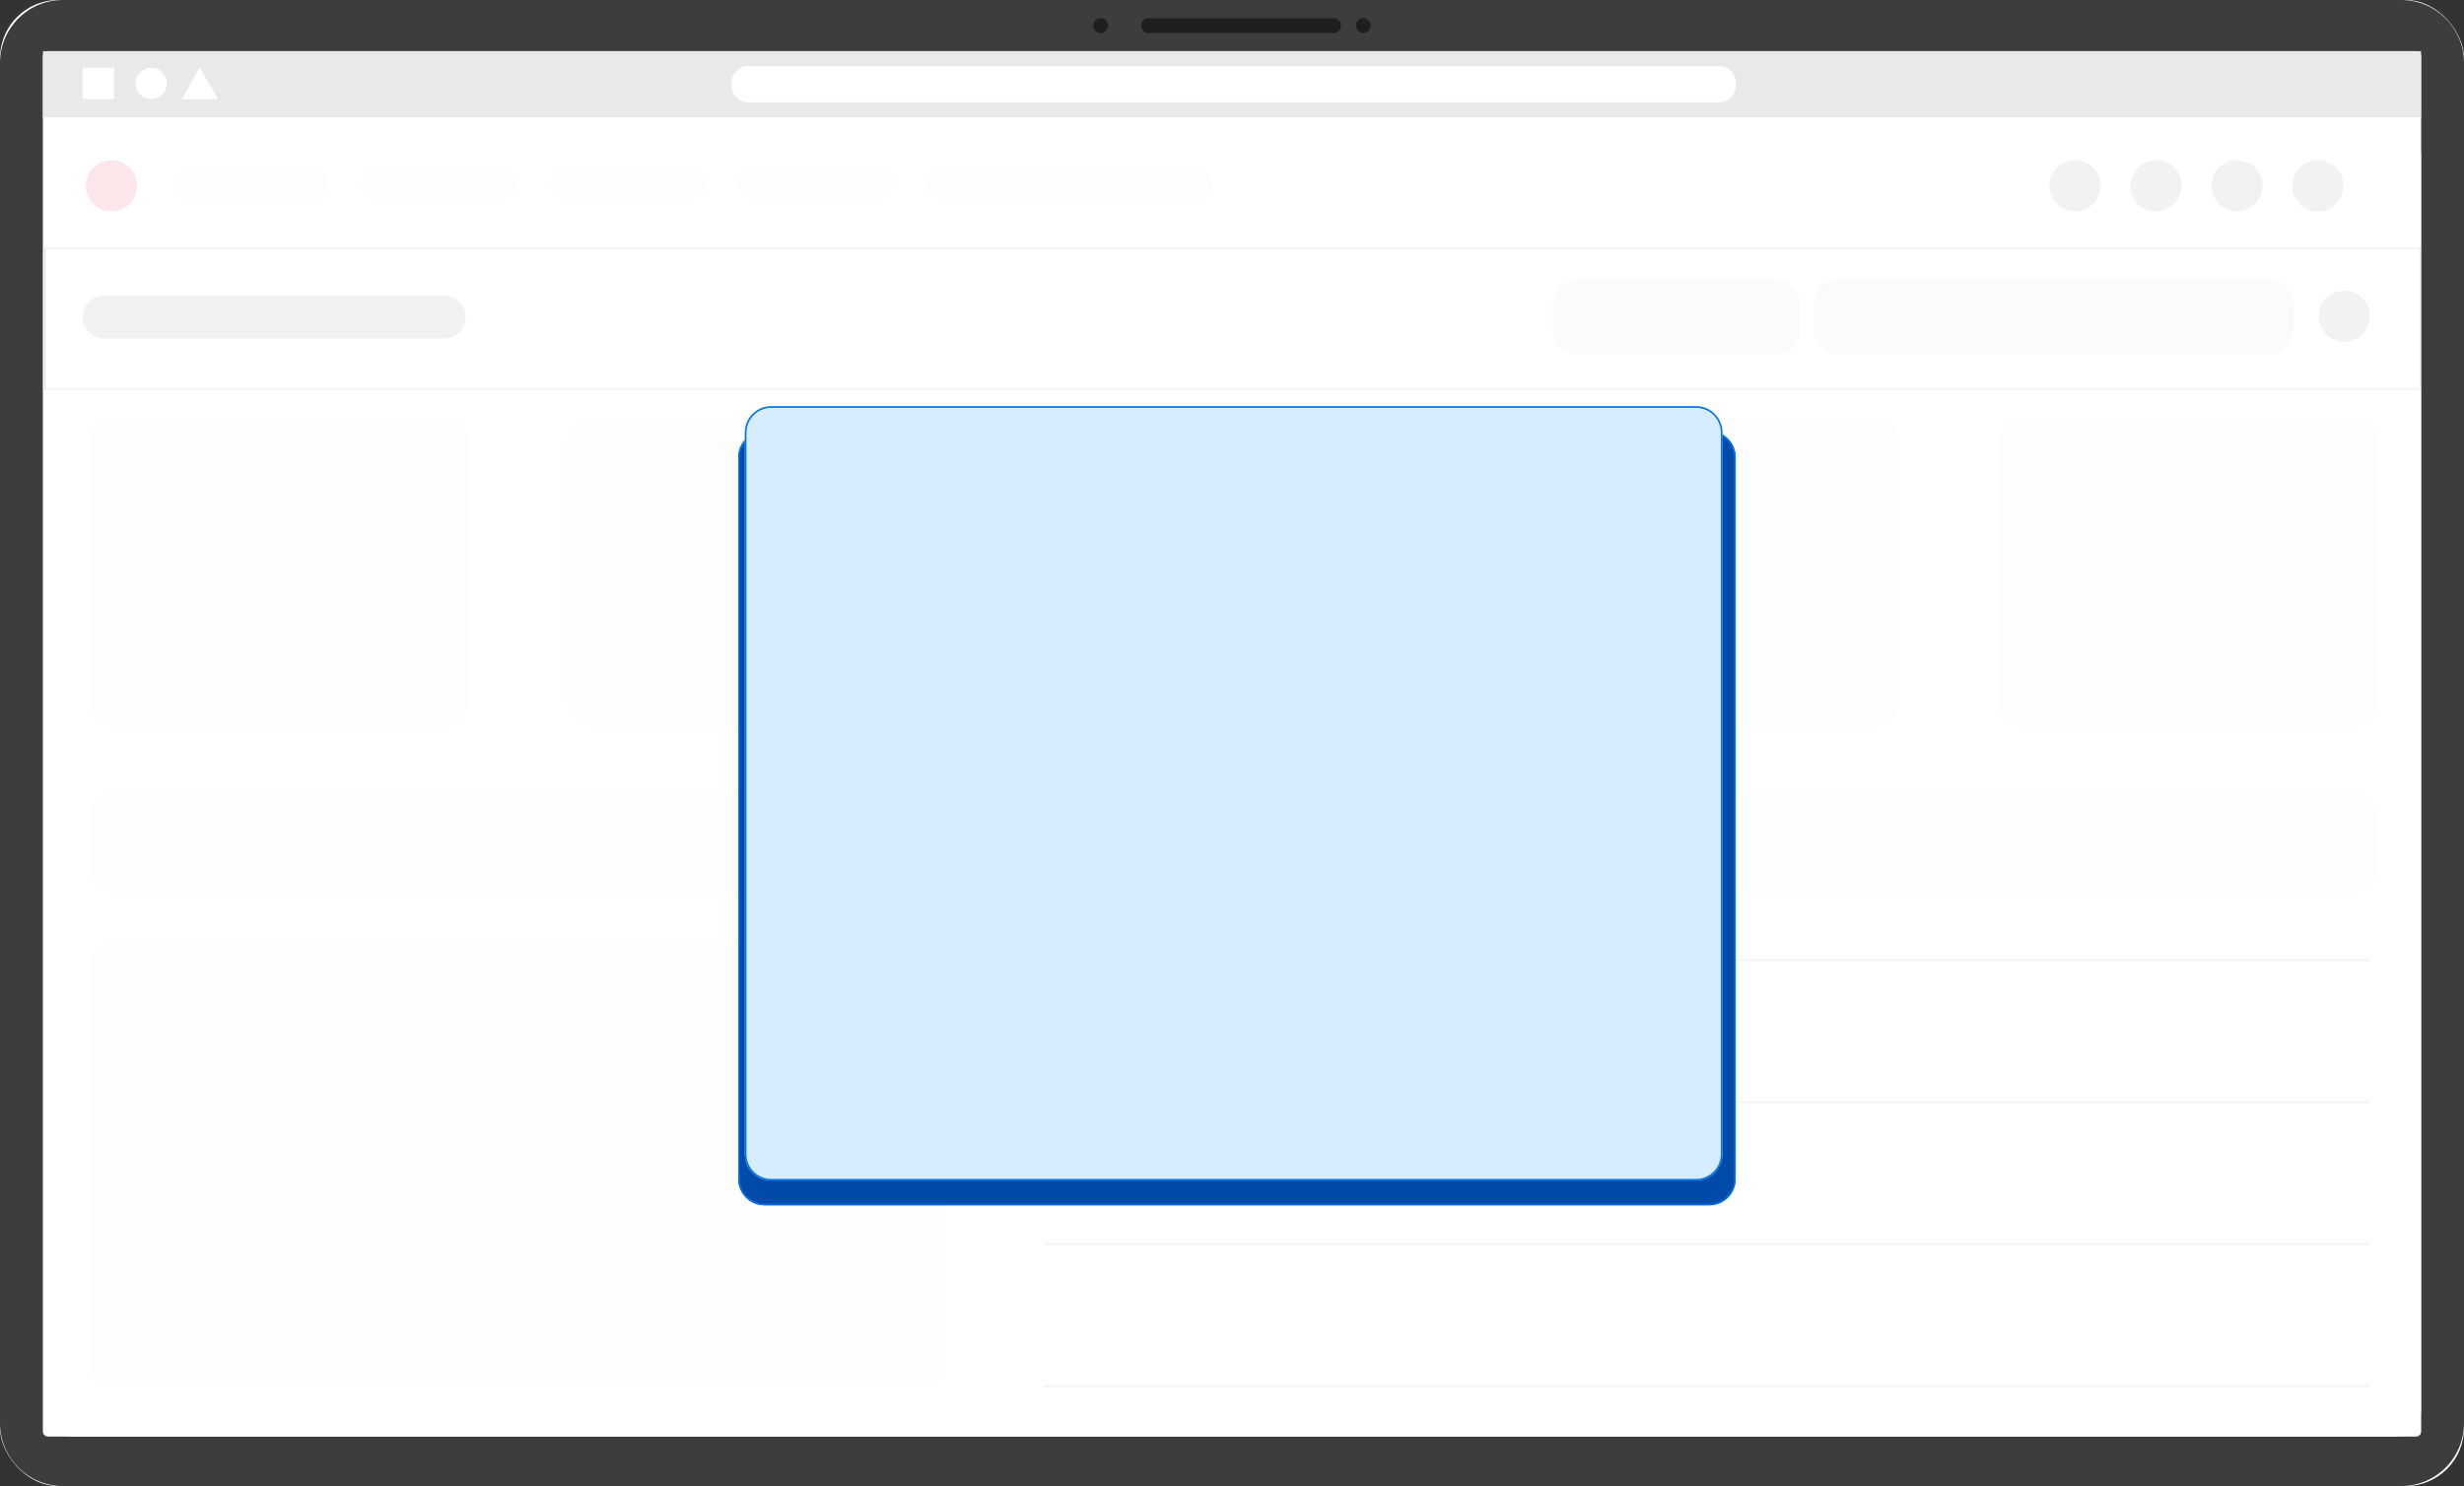 <svg viewBox="0 0 678 409" fill="none" xmlns="http://www.w3.org/2000/svg">
<rect x="0" y="0" width="678" height="409" fill="#333333" stroke="none"/>
<rect width="678" height="408.981" rx="16" fill="white"/>
<path d="M0 17.268C0 7.731 7.731 0 17.268 0H660.732C670.269 0 678 7.731 678 17.268V391.713C678 401.25 670.269 408.981 660.732 408.981H17.268C7.731 408.981 0 401.25 0 391.713V17.268Z" fill="#3D3D3D"/>
<path d="M11.815 15.45C11.815 14.697 12.425 14.087 13.178 14.087H664.822C665.575 14.087 666.185 14.697 666.185 15.45V393.985C666.185 394.738 665.575 395.349 664.822 395.349H13.178C12.425 395.349 11.815 394.738 11.815 393.985V15.45Z" fill="#8F8F8F"/>
<path d="M11.815 15.45C11.815 14.697 12.425 14.087 13.178 14.087H664.822C665.575 14.087 666.185 14.697 666.185 15.45V393.985C666.185 394.738 665.575 395.349 664.822 395.349H13.178C12.425 395.349 11.815 394.738 11.815 393.985V15.45Z" fill="white"/>
<path d="M11.815 14.087H666.185V32.264H11.815V14.087Z" fill="#E9E9E9"/>
<path d="M22.721 18.632H31.355V27.266H22.721V18.632Z" fill="white"/>
<path d="M45.897 22.949C45.897 25.333 43.964 27.266 41.58 27.266C39.196 27.266 37.263 25.333 37.263 22.949C37.263 20.564 39.196 18.632 41.58 18.632C43.964 18.632 45.897 20.564 45.897 22.949Z" fill="white"/>
<path d="M54.985 18.632L59.984 27.266H49.987L54.985 18.632Z" fill="white"/>
<path d="M201.31 22.721C201.31 20.212 203.344 18.177 205.854 18.177H473.055C475.565 18.177 477.599 20.212 477.599 22.721V23.63C477.599 26.14 475.565 28.174 473.055 28.174H205.854C203.344 28.174 201.31 26.14 201.31 23.63V22.721Z" fill="white"/>
<path d="M314.007 7.044C314.007 5.914 314.922 4.999 316.052 4.999H366.947C368.076 4.999 368.992 5.914 368.992 7.044C368.992 8.173 368.076 9.089 366.947 9.089H316.052C314.922 9.089 314.007 8.173 314.007 7.044Z" fill="#1F1F1F"/>
<path d="M377.172 7.044C377.172 8.173 376.256 9.089 375.127 9.089C373.997 9.089 373.082 8.173 373.082 7.044C373.082 5.914 373.997 4.999 375.127 4.999C376.256 4.999 377.172 5.914 377.172 7.044Z" fill="#1F1F1F"/>
<path d="M304.918 7.044C304.918 8.173 304.003 9.088 302.873 9.088C301.744 9.088 300.828 8.173 300.828 7.044C300.828 5.914 301.744 4.999 302.873 4.999C304.003 4.999 304.918 5.914 304.918 7.044Z" fill="#1F1F1F"/>
<path d="M37.717 51.123C37.717 55.013 34.564 58.166 30.674 58.166C26.784 58.166 23.63 55.013 23.63 51.123C23.63 47.233 26.784 44.079 30.674 44.079C34.564 44.079 37.717 47.233 37.717 51.123Z" fill="#E60023"/>
<path d="M578.027 51.123C578.027 55.013 574.873 58.166 570.983 58.166C567.093 58.166 563.94 55.013 563.94 51.123C563.94 47.233 567.093 44.079 570.983 44.079C574.873 44.079 578.027 47.233 578.027 51.123Z" fill="#767676"/>
<path d="M600.293 51.123C600.293 55.013 597.14 58.166 593.25 58.166C589.36 58.166 586.206 55.013 586.206 51.123C586.206 47.233 589.36 44.079 593.25 44.079C597.14 44.079 600.293 47.233 600.293 51.123Z" fill="#767676"/>
<path d="M622.56 51.123C622.56 55.013 619.407 58.166 615.516 58.166C611.626 58.166 608.473 55.013 608.473 51.123C608.473 47.233 611.626 44.079 615.516 44.079C619.407 44.079 622.56 47.233 622.56 51.123Z" fill="#767676"/>
<path d="M644.827 51.123C644.827 55.013 641.674 58.166 637.784 58.166C633.893 58.166 630.74 55.013 630.74 51.123C630.74 47.233 633.893 44.079 637.784 44.079C641.674 44.079 644.827 47.233 644.827 51.123Z" fill="#767676"/>
<path d="M652.098 87.022C652.098 90.912 648.944 94.066 645.054 94.066C641.164 94.066 638.01 90.912 638.01 87.022C638.01 83.132 641.164 79.978 645.054 79.978C648.944 79.978 652.098 83.132 652.098 87.022Z" fill="#767676"/>
<path d="M47.714 50.668C47.714 48.284 49.647 46.351 52.031 46.351H86.113C88.497 46.351 90.43 48.284 90.43 50.668C90.43 53.053 88.497 54.985 86.113 54.985H52.031C49.647 54.985 47.714 53.053 47.714 50.668Z" fill="#E9E9E9"/>
<path d="M22.721 87.249C22.721 83.987 25.366 81.342 28.629 81.342H122.24C125.503 81.342 128.148 83.987 128.148 87.249C128.148 90.512 125.503 93.157 122.24 93.157H28.629C25.366 93.157 22.721 90.512 22.721 87.249Z" fill="#767676"/>
<path d="M99.519 50.668C99.519 48.284 101.451 46.351 103.836 46.351H137.917C140.302 46.351 142.234 48.284 142.234 50.668C142.234 53.053 140.302 54.985 137.917 54.985H103.836C101.451 54.985 99.519 53.053 99.519 50.668Z" fill="#E9E9E9"/>
<path d="M151.323 50.668C151.323 48.284 153.256 46.351 155.64 46.351H189.722C192.106 46.351 194.039 48.284 194.039 50.668C194.039 53.053 192.106 54.985 189.722 54.985H155.64C153.256 54.985 151.323 53.053 151.323 50.668Z" fill="#E9E9E9"/>
<path d="M203.127 50.668C203.127 48.284 205.06 46.351 207.444 46.351H241.526C243.91 46.351 245.843 48.284 245.843 50.668C245.843 53.053 243.91 54.985 241.526 54.985H207.444C205.06 54.985 203.127 53.053 203.127 50.668Z" fill="#E9E9E9"/>
<path d="M254.932 50.668C254.932 48.284 256.864 46.351 259.249 46.351H329.23C331.614 46.351 333.547 48.284 333.547 50.668C333.547 53.053 331.614 54.985 329.23 54.985H259.249C256.864 54.985 254.932 53.053 254.932 50.668Z" fill="#E9E9E9"/>
<path fill-rule="evenodd" clip-rule="evenodd" d="M665.73 68.618H12.724V106.79H665.73V68.618ZM12.269 68.163V107.244H666.185V68.163H12.269Z" fill="#767676"/>
<path d="M427.158 84.068C427.158 80.053 430.413 76.798 434.429 76.798H488.051C492.066 76.798 495.322 80.053 495.322 84.068V90.43C495.322 94.446 492.066 97.701 488.051 97.701H434.429C430.413 97.701 427.158 94.446 427.158 90.43V84.068Z" fill="#D9D9D9"/>
<path d="M498.957 84.068C498.957 80.053 502.212 76.798 506.228 76.798H623.924C627.939 76.798 631.194 80.053 631.194 84.068V90.43C631.194 94.446 627.939 97.701 623.924 97.701H506.228C502.212 97.701 498.957 94.446 498.957 90.43V84.068Z" fill="#D9D9D9"/>
<path d="M24.539 122.24C24.539 118.224 27.794 114.969 31.809 114.969H121.785C125.801 114.969 129.056 118.224 129.056 122.24V192.676C129.056 196.691 125.801 199.946 121.785 199.946H31.809C27.794 199.946 24.539 196.691 24.539 192.676V122.24Z" fill="#E9E9E9"/>
<path d="M24.539 266.292C24.539 262.277 27.794 259.021 31.809 259.021H253.114C257.129 259.021 260.384 262.277 260.384 266.292V374.445C260.384 378.461 257.129 381.716 253.114 381.716H31.809C27.794 381.716 24.539 378.461 24.539 374.445V266.292Z" fill="#E9E9E9"/>
<path d="M24.539 225.394C24.539 221.379 27.794 218.123 31.809 218.123H647.099C651.115 218.123 654.37 221.379 654.37 225.394V238.572C654.37 242.588 651.115 245.843 647.099 245.843H31.809C27.794 245.843 24.539 242.588 24.539 238.572V225.394Z" fill="#E9E9E9"/>
<path d="M155.867 122.24C155.867 118.224 159.122 114.969 163.138 114.969H253.114C257.129 114.969 260.385 118.224 260.385 122.24V192.676C260.385 196.691 257.129 199.946 253.114 199.946H163.138C159.122 199.946 155.867 196.691 155.867 192.676V122.24Z" fill="#E9E9E9"/>
<path d="M287.196 122.24C287.196 118.224 290.451 114.969 294.467 114.969H384.442C388.458 114.969 391.713 118.224 391.713 122.24V192.676C391.713 196.691 388.458 199.946 384.442 199.946H294.467C290.451 199.946 287.196 196.691 287.196 192.676V122.24Z" fill="#E9E9E9"/>
<path d="M418.524 122.24C418.524 118.224 421.779 114.969 425.795 114.969H515.771C519.786 114.969 523.041 118.224 523.041 122.24V192.676C523.041 196.691 519.786 199.946 515.771 199.946H425.795C421.779 199.946 418.524 196.691 418.524 192.676V122.24Z" fill="#E9E9E9"/>
<path d="M549.852 122.24C549.852 118.224 553.108 114.969 557.123 114.969H647.099C651.115 114.969 654.37 118.224 654.37 122.24V192.676C654.37 196.691 651.115 199.946 647.099 199.946H557.123C553.108 199.946 549.852 196.691 549.852 192.676V122.24Z" fill="#E9E9E9"/>
<path fill-rule="evenodd" clip-rule="evenodd" d="M652.098 264.474H287.196V264.02H652.098V264.474Z" fill="#767676"/>
<path fill-rule="evenodd" clip-rule="evenodd" d="M652.098 303.555H287.196V303.101H652.098V303.555Z" fill="#767676"/>
<path fill-rule="evenodd" clip-rule="evenodd" d="M652.098 342.635H287.196V342.181H652.098V342.635Z" fill="#767676"/>
<path fill-rule="evenodd" clip-rule="evenodd" d="M652.098 381.716H287.196V381.261H652.098V381.716Z" fill="#767676"/>
<path opacity="0.9" d="M12.269 42.716C12.269 38.7 15.525 35.445 19.54 35.445H658.914C662.93 35.445 666.185 38.7 666.185 42.716V388.078C666.185 392.093 662.93 395.348 658.914 395.348H19.54C15.525 395.348 12.269 392.093 12.269 388.078V42.716Z" fill="white"/>
<path d="M203.128 125.875C203.128 121.86 206.383 118.604 210.398 118.604H470.329C474.344 118.604 477.599 121.86 477.599 125.875V324.458C477.599 328.474 474.344 331.729 470.329 331.729H210.398C206.383 331.729 203.128 328.474 203.128 324.458V125.875Z" fill="#004BA9"/>
<path fill-rule="evenodd" clip-rule="evenodd" d="M470.329 119.059H210.398C206.634 119.059 203.582 122.111 203.582 125.875V324.458C203.582 328.223 206.634 331.275 210.398 331.275H470.329C474.093 331.275 477.145 328.223 477.145 324.458V125.875C477.145 122.111 474.093 119.059 470.329 119.059ZM210.398 118.604C206.383 118.604 203.128 121.86 203.128 125.875V324.458C203.128 328.474 206.383 331.729 210.398 331.729H470.329C474.344 331.729 477.599 328.474 477.599 324.458V125.875C477.599 121.86 474.344 118.604 470.329 118.604H210.398Z" fill="#0074E8"/>
<path d="M204.945 119.059C204.945 115.043 208.2 111.788 212.216 111.788H466.693C470.708 111.788 473.964 115.043 473.964 119.059V317.642C473.964 321.658 470.708 324.913 466.693 324.913H212.216C208.2 324.913 204.945 321.658 204.945 317.642V119.059Z" fill="#D7EDFF"/>
<path fill-rule="evenodd" clip-rule="evenodd" d="M466.693 112.243H212.216C208.451 112.243 205.399 115.294 205.399 119.059V317.642C205.399 321.407 208.451 324.458 212.216 324.458H466.693C470.457 324.458 473.509 321.407 473.509 317.642V119.059C473.509 115.294 470.457 112.243 466.693 112.243ZM212.216 111.788C208.2 111.788 204.945 115.043 204.945 119.059V317.642C204.945 321.658 208.2 324.913 212.216 324.913H466.693C470.708 324.913 473.964 321.658 473.964 317.642V119.059C473.964 115.043 470.708 111.788 466.693 111.788H212.216Z" fill="#0074E8"/>
</svg>
